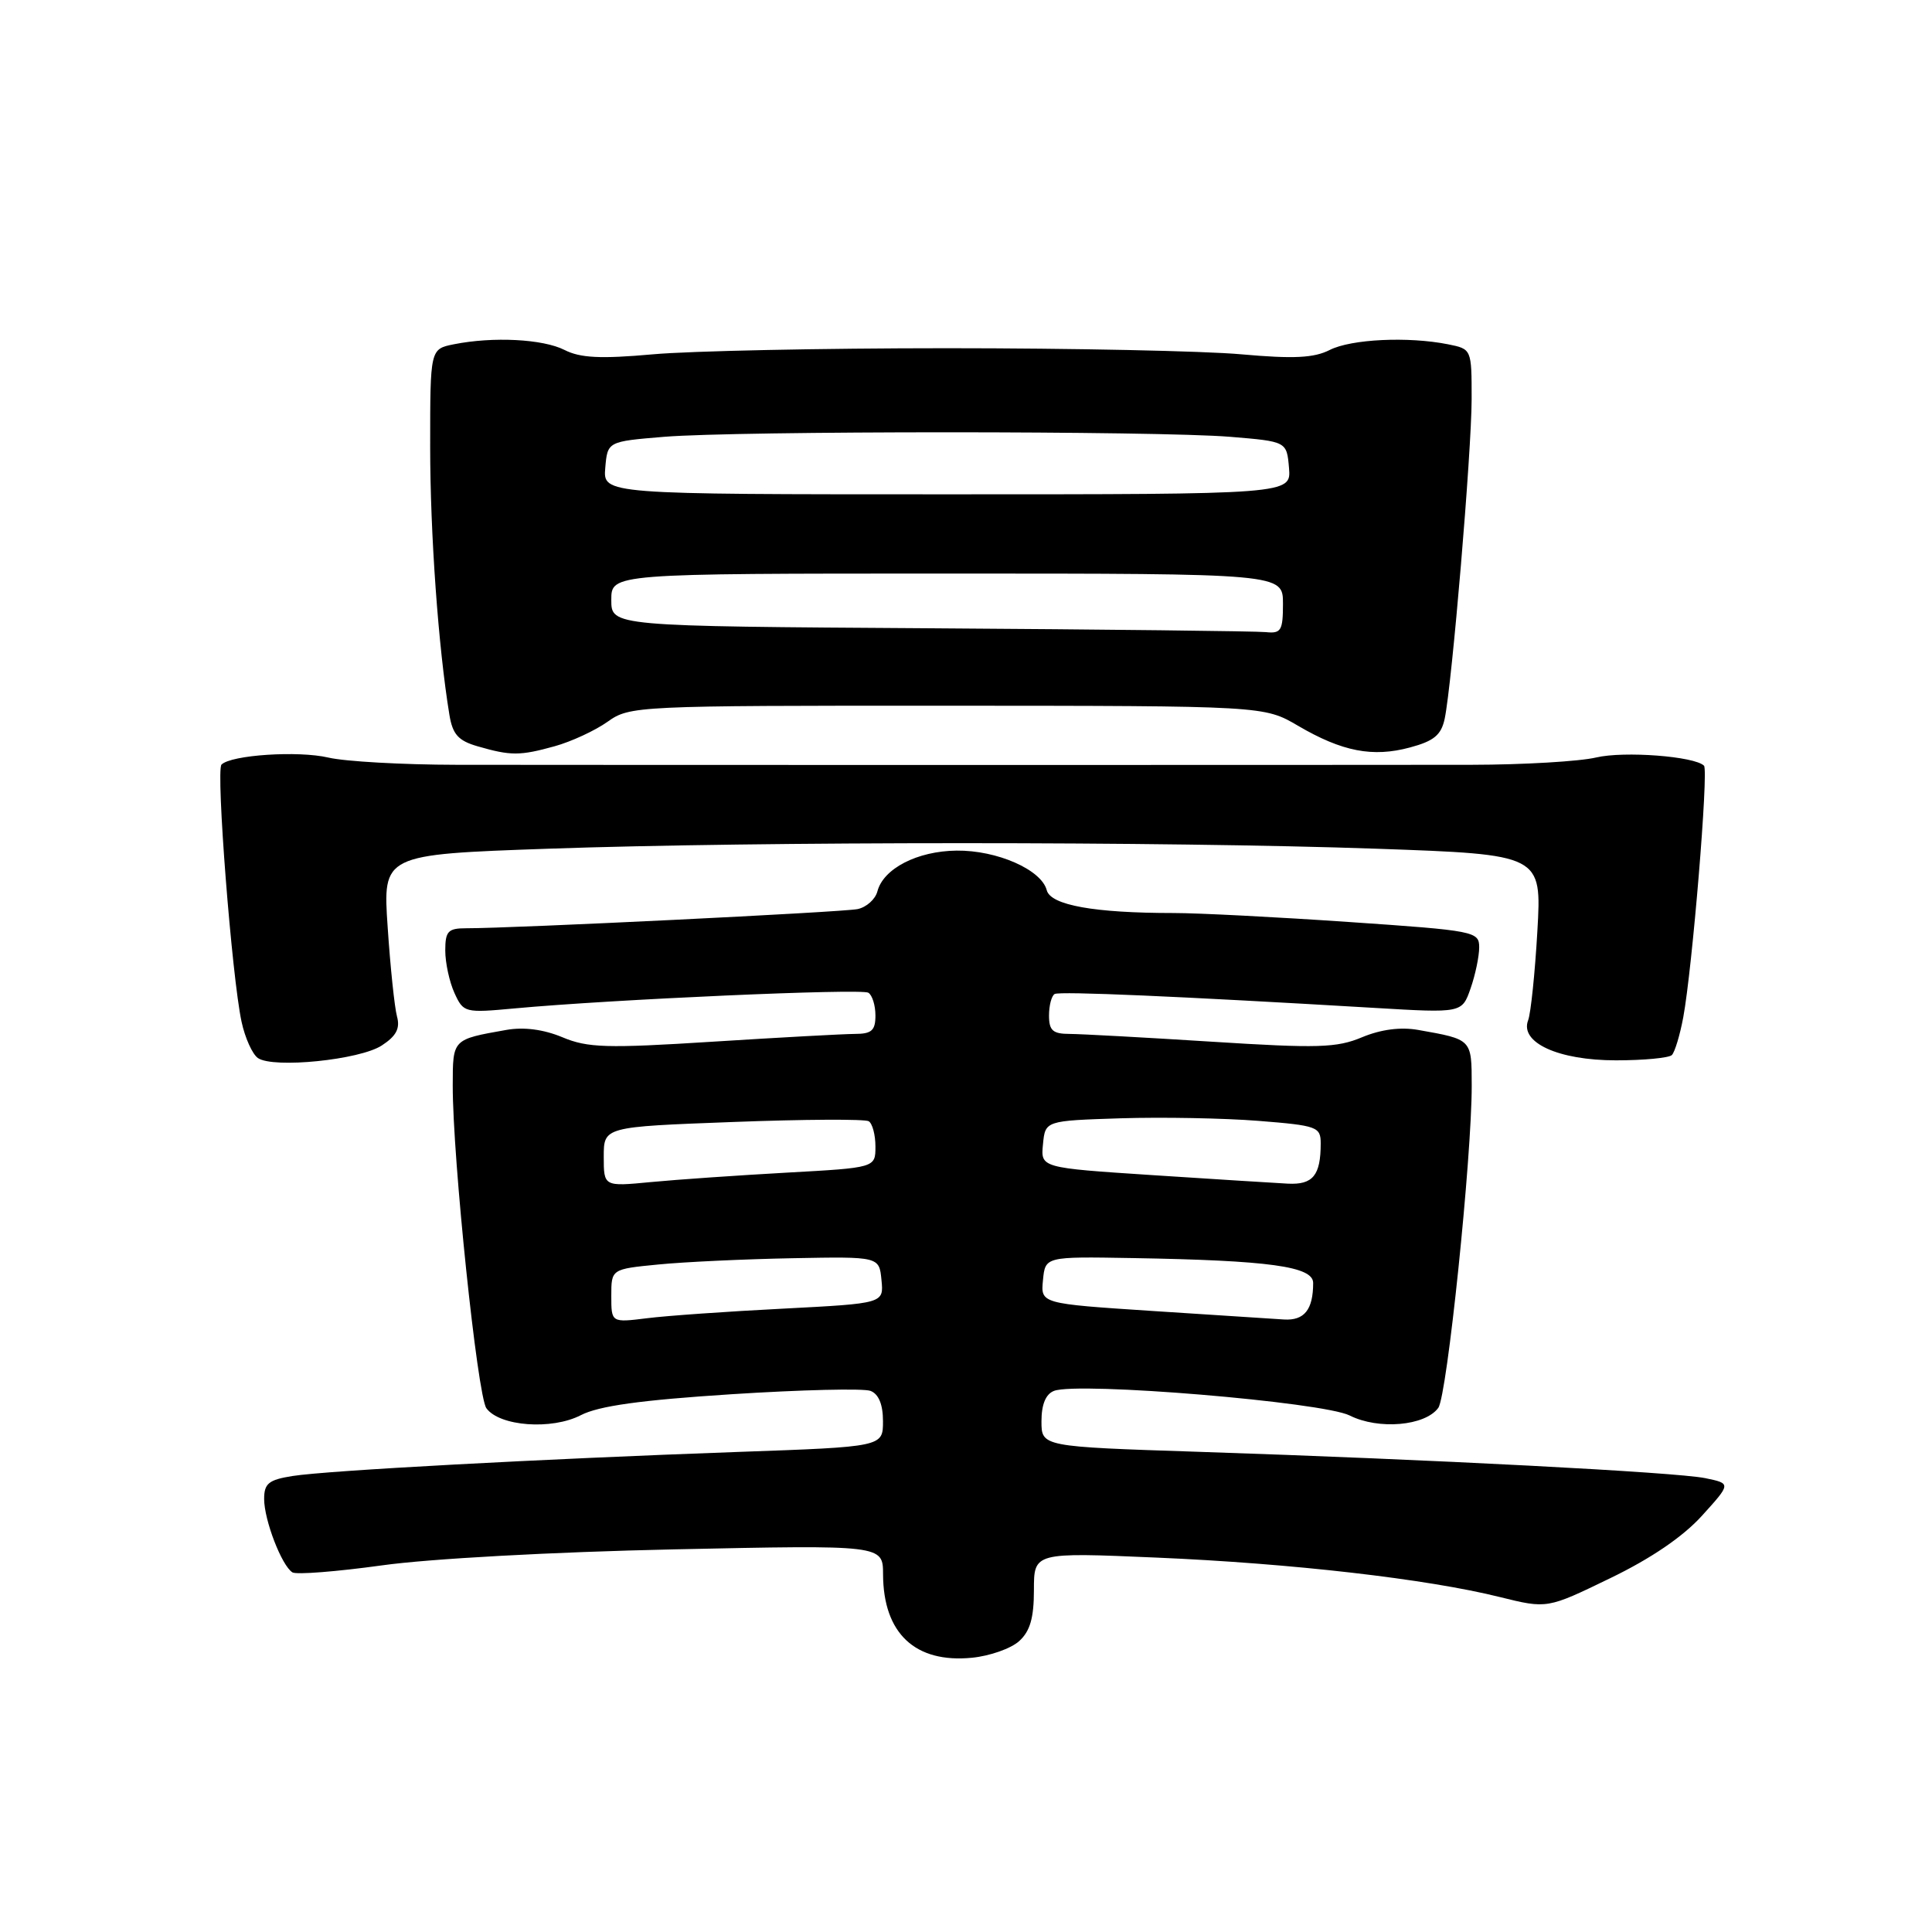 <?xml version="1.0" encoding="UTF-8" standalone="no"?>
<!DOCTYPE svg PUBLIC "-//W3C//DTD SVG 1.1//EN" "http://www.w3.org/Graphics/SVG/1.1/DTD/svg11.dtd" >
<svg xmlns="http://www.w3.org/2000/svg" xmlns:xlink="http://www.w3.org/1999/xlink" version="1.1" viewBox="0 0 256 256">
 <g >
 <path fill="currentColor"
d=" M 135.04 217.46 C 136.49 216.15 137.00 214.39 137.00 210.69 C 137.00 205.69 137.00 205.69 153.25 206.39 C 171.11 207.15 189.08 209.21 198.75 211.62 C 205.01 213.17 205.01 213.17 213.34 209.13 C 218.77 206.51 223.02 203.61 225.53 200.83 C 229.39 196.57 229.39 196.57 225.94 195.86 C 222.05 195.07 189.79 193.39 158.75 192.37 C 138.00 191.69 138.00 191.69 138.00 188.32 C 138.00 186.09 138.57 184.72 139.66 184.30 C 142.86 183.07 175.26 185.77 178.84 187.56 C 182.66 189.48 188.83 188.95 190.58 186.55 C 191.75 184.96 195.03 153.28 195.01 143.82 C 195.00 137.66 195.07 137.74 187.91 136.47 C 185.58 136.06 182.98 136.40 180.48 137.44 C 177.13 138.85 174.61 138.92 160.57 138.03 C 151.73 137.47 143.26 137.01 141.75 137.00 C 139.50 137.00 139.00 136.55 139.00 134.56 C 139.00 133.22 139.34 131.94 139.75 131.71 C 140.46 131.33 156.25 132.02 182.11 133.55 C 193.72 134.24 193.72 134.24 194.86 130.97 C 195.49 129.17 196.00 126.72 196.00 125.53 C 196.00 123.42 195.43 123.31 178.75 122.17 C 169.26 121.52 158.80 120.98 155.50 120.98 C 144.99 120.98 139.22 119.94 138.70 117.96 C 137.99 115.23 132.10 112.65 126.75 112.71 C 121.54 112.77 117.05 115.09 116.26 118.11 C 115.99 119.16 114.80 120.22 113.63 120.46 C 111.66 120.87 67.96 123.01 61.75 123.00 C 59.37 123.00 59.00 123.40 59.00 125.95 C 59.00 127.58 59.55 130.11 60.22 131.58 C 61.41 134.19 61.58 134.23 68.18 133.62 C 81.00 132.43 114.12 130.96 115.06 131.54 C 115.58 131.86 116.00 133.22 116.00 134.56 C 116.00 136.55 115.50 137.00 113.25 137.00 C 111.74 137.01 103.27 137.47 94.43 138.03 C 80.39 138.92 77.87 138.85 74.52 137.44 C 72.02 136.40 69.42 136.06 67.09 136.47 C 59.93 137.74 60.00 137.66 59.99 143.82 C 59.97 153.41 63.26 184.97 64.45 186.60 C 66.20 189.00 73.11 189.51 76.96 187.52 C 79.34 186.29 84.88 185.52 96.97 184.74 C 106.17 184.15 114.44 183.95 115.35 184.30 C 116.43 184.72 117.00 186.10 117.00 188.32 C 117.00 191.71 117.00 191.71 97.75 192.39 C 71.71 193.32 43.32 194.85 38.75 195.58 C 35.60 196.08 35.00 196.57 35.00 198.62 C 35.00 201.42 37.33 207.47 38.75 208.35 C 39.28 208.67 44.61 208.25 50.61 207.42 C 56.86 206.54 73.31 205.64 89.25 205.30 C 117.00 204.71 117.00 204.71 117.01 208.61 C 117.04 216.44 121.27 220.40 128.79 219.66 C 131.15 219.43 133.96 218.44 135.04 217.46 Z  M 50.59 138.53 C 52.52 137.27 53.04 136.27 52.60 134.67 C 52.28 133.47 51.72 128.16 51.37 122.87 C 50.71 113.23 50.71 113.23 72.61 112.46 C 100.69 111.48 154.32 111.48 182.39 112.46 C 204.29 113.23 204.29 113.23 203.71 123.37 C 203.39 128.94 202.84 134.25 202.49 135.18 C 201.34 138.14 206.48 140.50 214.12 140.50 C 217.81 140.50 221.15 140.18 221.53 139.80 C 221.92 139.41 222.60 137.16 223.04 134.80 C 224.24 128.34 226.41 102.08 225.79 101.46 C 224.54 100.21 215.19 99.50 211.50 100.37 C 209.30 100.89 201.88 101.33 195.00 101.34 C 179.56 101.37 78.27 101.37 60.50 101.34 C 53.35 101.33 45.70 100.90 43.50 100.38 C 39.51 99.45 30.64 100.03 29.35 101.31 C 28.59 102.08 30.72 129.45 32.01 135.40 C 32.47 137.54 33.45 139.70 34.18 140.20 C 36.23 141.60 47.68 140.44 50.59 138.53 Z  M 73.50 98.88 C 75.70 98.27 78.85 96.81 80.50 95.64 C 83.45 93.54 84.20 93.50 125.50 93.51 C 167.50 93.53 167.50 93.53 172.00 96.17 C 177.84 99.59 181.89 100.38 186.84 99.04 C 190.01 98.19 190.97 97.39 191.43 95.23 C 192.40 90.60 194.99 59.88 195.00 52.87 C 195.00 46.25 195.00 46.25 191.87 45.62 C 186.59 44.57 179.04 44.93 176.20 46.37 C 174.12 47.43 171.44 47.57 164.50 46.95 C 159.55 46.50 142.00 46.14 125.50 46.14 C 109.00 46.14 91.45 46.50 86.50 46.95 C 79.56 47.57 76.88 47.43 74.80 46.37 C 71.94 44.92 65.33 44.58 60.13 45.62 C 57.00 46.25 57.00 46.25 57.00 59.16 C 57.00 70.73 58.08 85.79 59.55 94.73 C 59.98 97.32 60.73 98.15 63.29 98.89 C 67.68 100.16 68.88 100.16 73.50 98.88 Z  M 81.00 171.71 C 81.00 168.16 81.00 168.16 87.25 167.55 C 90.69 167.21 98.67 166.84 105.00 166.72 C 116.50 166.50 116.50 166.50 116.80 169.61 C 117.11 172.71 117.11 172.71 103.80 173.40 C 96.49 173.77 88.36 174.34 85.75 174.67 C 81.00 175.26 81.00 175.26 81.00 171.71 Z  M 152.70 173.71 C 137.89 172.74 137.89 172.74 138.20 169.62 C 138.50 166.50 138.50 166.50 150.00 166.70 C 168.23 167.01 174.00 167.81 174.00 170.00 C 174.00 173.54 172.83 175.00 170.14 174.84 C 168.69 174.75 160.84 174.24 152.70 173.71 Z  M 80.00 153.27 C 80.00 149.31 80.00 149.31 97.11 148.67 C 106.53 148.31 114.63 148.27 115.11 148.57 C 115.60 148.87 116.00 150.38 116.00 151.92 C 116.00 154.73 116.00 154.73 104.25 155.38 C 97.79 155.74 89.69 156.30 86.25 156.63 C 80.00 157.23 80.00 157.23 80.00 153.27 Z  M 152.70 155.71 C 137.89 154.74 137.89 154.74 138.20 151.62 C 138.50 148.50 138.50 148.50 148.50 148.18 C 154.00 148.01 162.21 148.16 166.75 148.52 C 174.53 149.14 175.00 149.31 175.00 151.51 C 175.00 155.75 173.97 157.01 170.64 156.84 C 168.91 156.75 160.84 156.24 152.70 155.71 Z  M 123.25 83.25 C 81.00 82.98 81.00 82.98 81.00 79.49 C 81.00 76.00 81.00 76.00 125.50 76.00 C 170.00 76.00 170.00 76.00 170.00 80.00 C 170.00 83.55 169.75 83.97 167.75 83.76 C 166.51 83.63 146.49 83.40 123.25 83.25 Z  M 80.20 62.00 C 80.50 58.50 80.50 58.50 88.00 57.88 C 97.73 57.08 153.27 57.08 163.00 57.88 C 170.50 58.50 170.50 58.50 170.80 62.00 C 171.09 65.50 171.09 65.50 125.50 65.50 C 79.91 65.50 79.91 65.50 80.20 62.00 Z "/>
</g>
</svg>